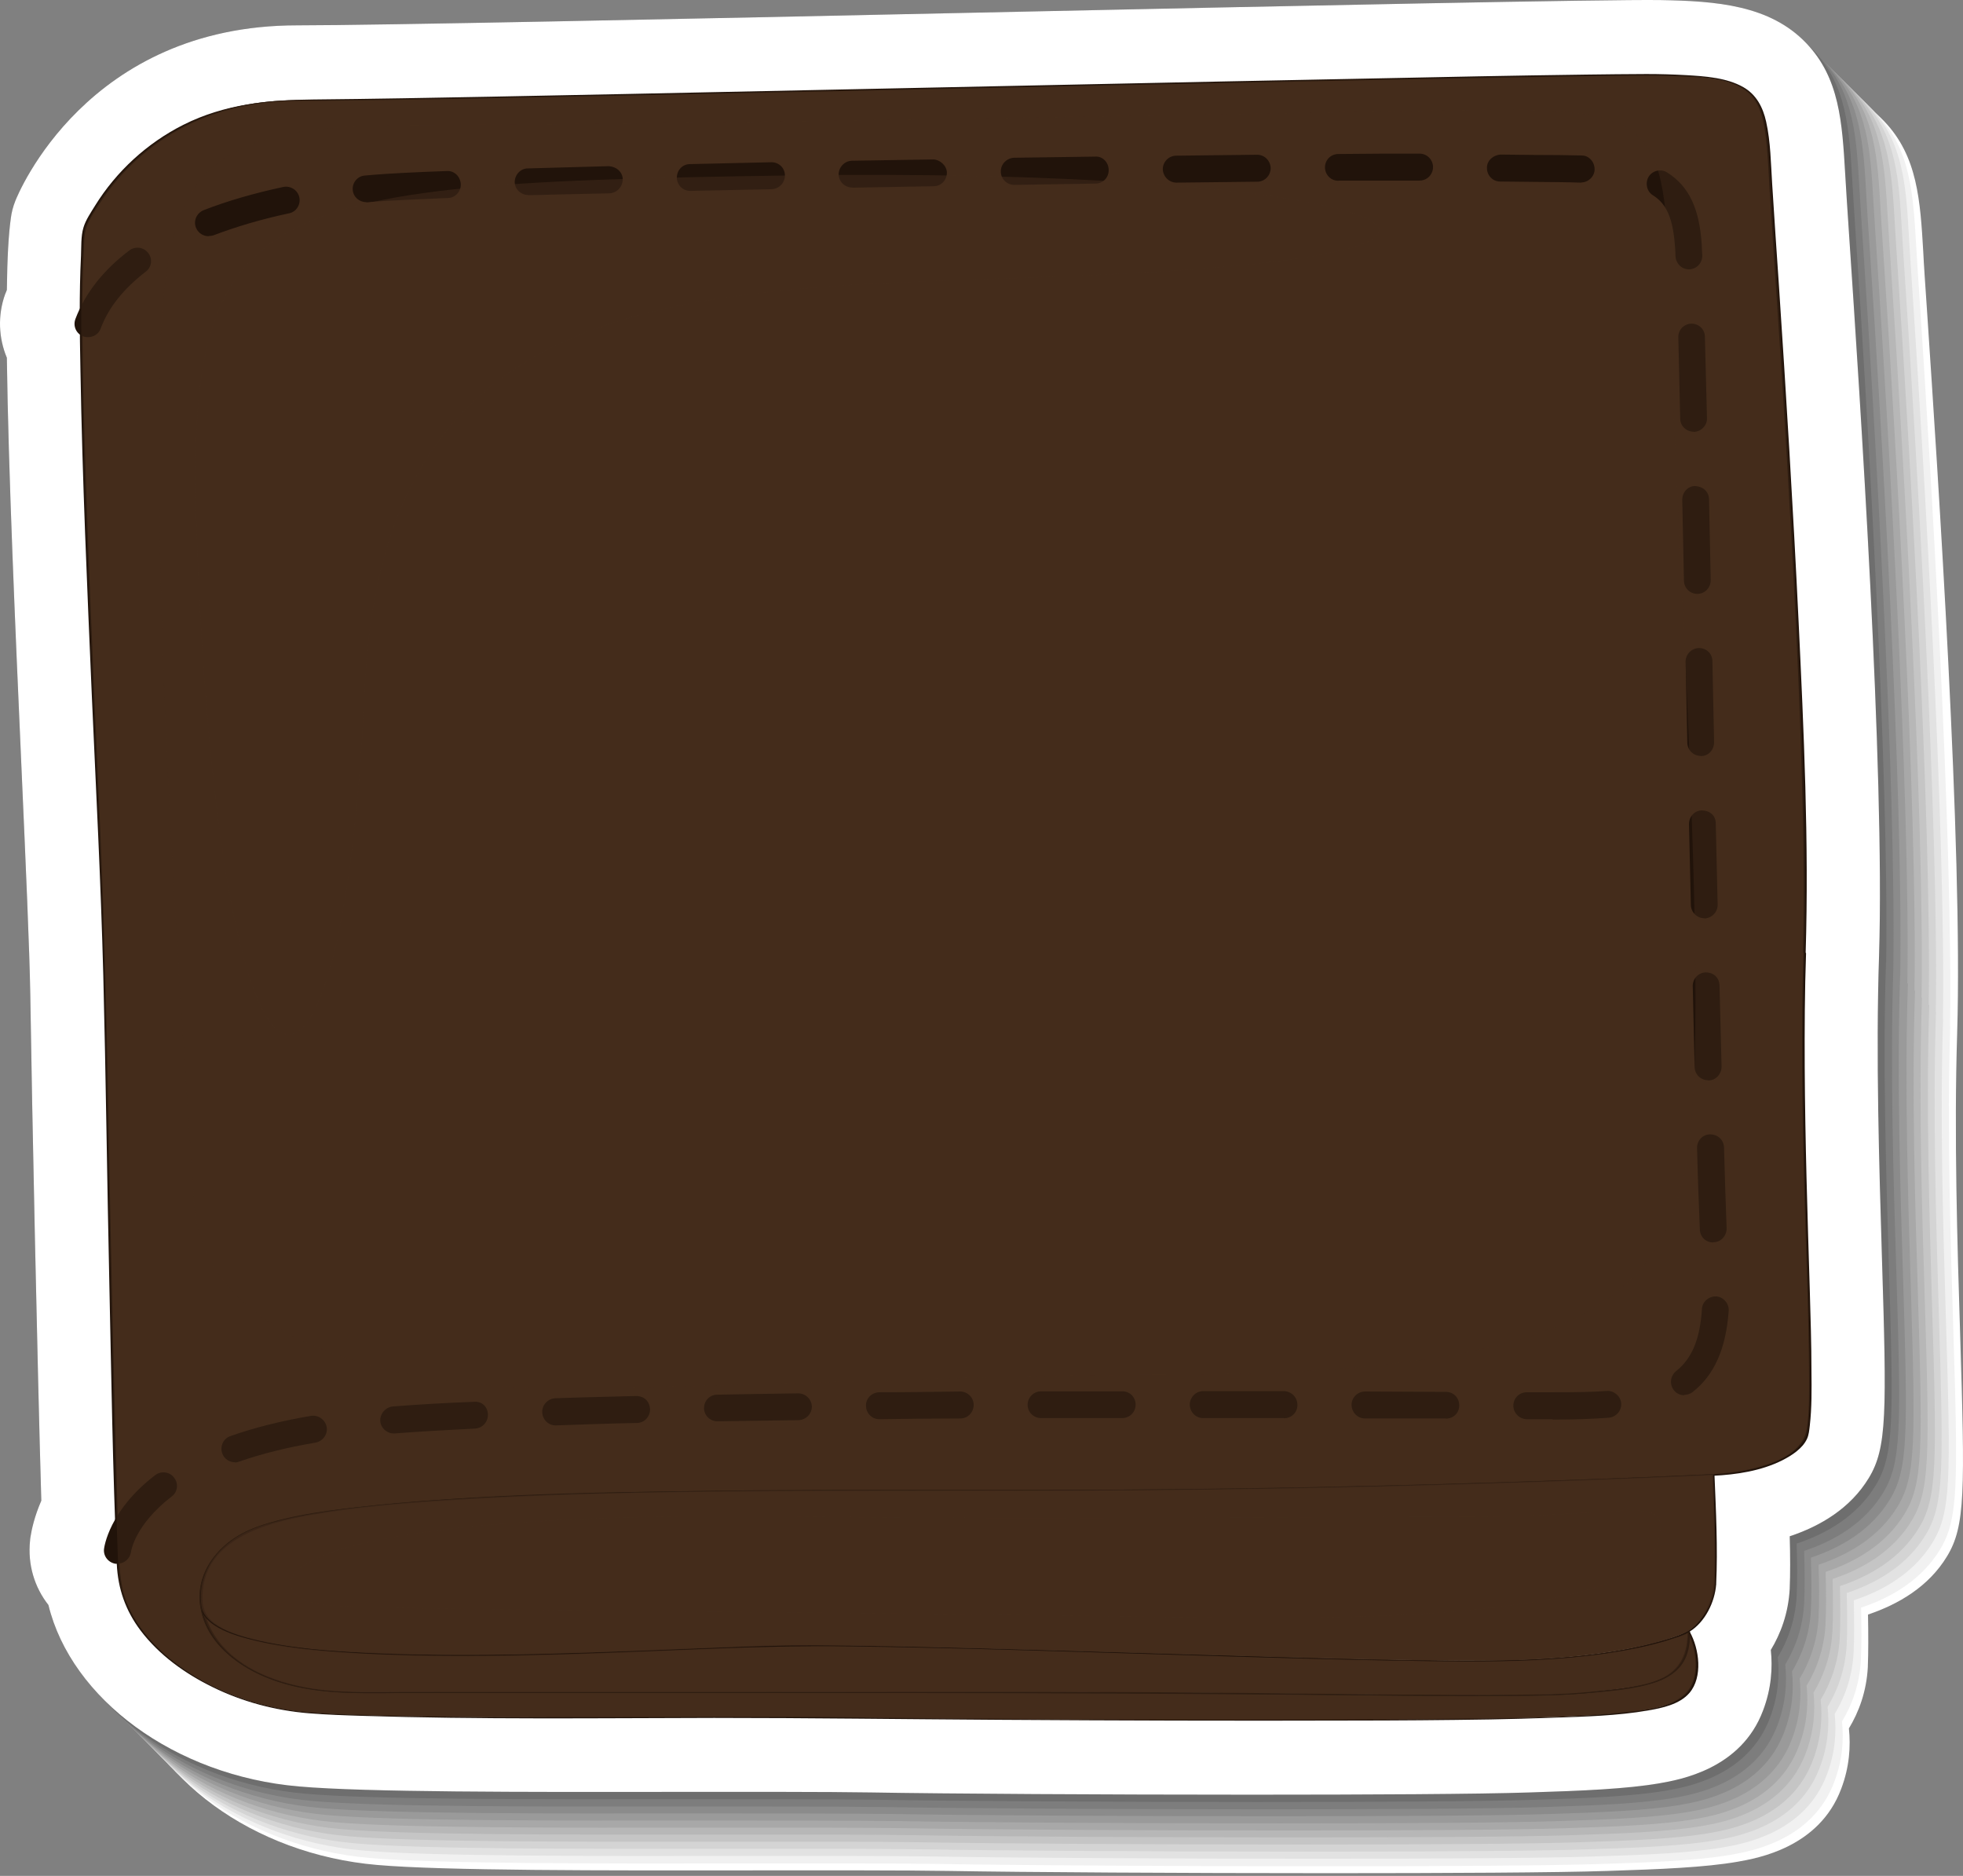 <svg width="90" height="86" viewBox="0 0 90 86" fill="none" xmlns="http://www.w3.org/2000/svg">
<rect x="0" y="0" width="90" height="86" fill="#808080" stroke="none"/>
<g style="mix-blend-mode:multiply">
<path d="M89.732 47.36C89.998 38.861 88.847 21.69 88.358 14.358C88.272 13.096 88.204 12.117 88.178 11.55C88.04 9.198 87.92 7.163 86.392 5.566C84.727 3.823 82.28 3.635 79.704 3.592C77.197 3.557 63.22 3.849 48.427 4.167C34.845 4.459 20.799 4.751 17.202 4.751C7.569 4.751 4.41 12.469 4.281 12.804C4.178 13.061 4.109 13.328 4.075 13.602C3.972 14.349 3.912 15.397 3.894 16.882C3.877 16.925 3.86 16.968 3.843 17.011C3.843 17.028 3.826 17.045 3.817 17.071C3.474 18.049 3.517 19.088 3.894 19.99C3.963 25.193 4.281 32.387 4.564 38.775C4.762 43.248 4.933 47.111 4.968 49.155C5.053 54.357 5.294 66.24 5.474 72.387C5.156 73.117 5.028 73.718 4.976 74.061C4.976 74.113 4.959 74.164 4.959 74.216C4.839 75.314 5.165 76.371 5.8 77.178C6.848 81.479 11.587 85.007 17.288 85.497C20.327 85.763 27.607 85.754 34.656 85.746C38.099 85.746 41.353 85.737 43.508 85.772C46.95 85.832 54.231 85.875 60.928 85.875C66.345 85.875 71.385 85.849 73.694 85.772C76.167 85.694 78.167 85.609 79.661 85.351C80.588 85.188 83.413 84.698 84.417 82.003C84.795 81.007 84.855 80.054 84.769 79.238C85.216 78.5 85.576 77.564 85.637 76.422C85.637 76.413 85.637 76.405 85.637 76.388C85.662 75.795 85.662 74.902 85.645 74.018C87.044 73.546 88.427 72.739 89.268 71.348C90.11 69.966 90.092 68.369 89.869 61.166C89.74 57.088 89.586 52.005 89.732 47.377V47.36Z" fill="white"/>
<path d="M89.406 47.034C89.543 38.526 88.521 21.363 88.032 14.04C87.946 12.778 87.886 11.799 87.852 11.233C87.714 8.88 87.594 6.845 86.066 5.249C84.4 3.506 81.953 3.317 79.378 3.274C76.871 3.24 62.894 3.531 48.101 3.849C34.519 4.141 20.473 4.433 16.876 4.433C7.243 4.433 4.083 12.151 3.955 12.486C3.851 12.744 3.783 13.01 3.748 13.284C3.645 14.031 3.585 15.079 3.568 16.564C3.551 16.607 3.534 16.65 3.517 16.693C3.517 16.71 3.499 16.727 3.499 16.753C3.147 17.723 3.199 18.771 3.577 19.672C3.645 24.875 3.963 32.069 4.246 38.457C4.444 42.93 4.616 46.794 4.65 48.837C4.727 54.04 4.976 65.922 5.156 72.069C4.839 72.799 4.71 73.4 4.659 73.743C4.659 73.795 4.641 73.846 4.641 73.898C4.513 74.997 4.847 76.053 5.483 76.86C6.53 81.161 11.269 84.69 16.97 85.179C20.009 85.445 27.29 85.437 34.339 85.428C37.781 85.428 41.035 85.419 43.19 85.454C46.633 85.514 53.913 85.557 60.61 85.557C66.027 85.557 71.067 85.531 73.376 85.454C75.849 85.377 77.85 85.291 79.343 85.033C80.271 84.87 83.095 84.381 84.1 81.685C84.478 80.689 84.538 79.736 84.452 78.92C84.898 78.182 85.259 77.246 85.319 76.096C85.319 76.096 85.319 76.079 85.319 76.07C85.353 75.478 85.345 74.585 85.328 73.7C86.727 73.237 88.109 72.421 88.951 71.03C89.792 69.648 89.775 68.051 89.552 60.848C89.423 56.77 89.268 51.687 89.414 47.06L89.406 47.034Z" fill="#F1F1F1"/>
<path d="M89.079 46.708C89.217 38.199 88.195 21.037 87.706 13.714C87.62 12.452 87.56 11.473 87.525 10.898C87.388 8.545 87.276 6.51 85.74 4.914C84.074 3.171 81.627 2.982 79.052 2.939C76.545 2.905 62.568 3.196 47.775 3.514C34.193 3.806 20.147 4.098 16.549 4.098C6.917 4.098 3.757 11.816 3.628 12.151C3.525 12.409 3.457 12.675 3.422 12.95C3.319 13.697 3.259 14.744 3.242 16.229C3.225 16.272 3.208 16.315 3.191 16.358C3.191 16.375 3.173 16.392 3.173 16.418C2.821 17.388 2.873 18.436 3.251 19.337C3.319 24.54 3.637 31.735 3.92 38.122C4.118 42.595 4.289 46.459 4.324 48.502C4.401 53.705 4.65 65.587 4.83 71.734C4.513 72.464 4.384 73.065 4.324 73.408C4.324 73.46 4.307 73.511 4.307 73.554C4.178 74.662 4.513 75.709 5.148 76.516C6.195 80.809 10.935 84.346 16.635 84.836C19.675 85.102 26.955 85.093 34.004 85.085C37.447 85.085 40.7 85.076 42.855 85.11C46.298 85.17 53.578 85.213 60.275 85.213C65.693 85.213 70.732 85.188 73.042 85.11C75.514 85.033 77.515 84.947 79.009 84.69C79.936 84.526 82.76 84.037 83.765 81.341C84.143 80.345 84.203 79.392 84.117 78.577C84.563 77.838 84.924 76.903 84.984 75.761C84.984 75.761 84.984 75.744 84.984 75.735C85.019 75.143 85.01 74.25 84.993 73.365C86.392 72.902 87.774 72.086 88.616 70.695C89.457 69.313 89.44 67.716 89.217 60.513C89.097 56.435 88.933 51.352 89.088 46.725L89.079 46.708Z" fill="#E2E2E2"/>
<path d="M88.753 46.381C88.891 37.873 87.869 20.711 87.38 13.387C87.294 12.126 87.234 11.147 87.199 10.572C87.062 8.219 86.95 6.184 85.413 4.587C83.748 2.845 81.301 2.656 78.725 2.613C76.219 2.578 62.241 2.87 47.449 3.188C33.866 3.471 19.821 3.772 16.223 3.772C6.59 3.772 3.431 11.49 3.302 11.825C3.199 12.082 3.13 12.349 3.096 12.623C2.993 13.37 2.933 14.418 2.916 15.903C2.899 15.946 2.881 15.989 2.864 16.032C2.864 16.049 2.847 16.066 2.847 16.083C2.495 17.062 2.547 18.101 2.924 19.011C2.993 24.214 3.311 31.408 3.594 37.796C3.792 42.269 3.963 46.133 3.998 48.176C4.083 53.379 4.324 65.261 4.504 71.408C4.186 72.138 4.058 72.739 3.998 73.082C3.998 73.134 3.98 73.185 3.98 73.228C3.852 74.336 4.186 75.383 4.822 76.19C5.869 80.483 10.608 84.02 16.309 84.51C19.348 84.776 26.629 84.767 33.678 84.758C37.12 84.758 40.374 84.75 42.529 84.784C45.972 84.844 53.252 84.887 59.949 84.887C65.366 84.887 70.406 84.862 72.716 84.784C75.188 84.707 77.189 84.621 78.683 84.364C79.61 84.2 82.434 83.711 83.439 81.015C83.817 80.019 83.877 79.066 83.791 78.251C84.237 77.512 84.598 76.576 84.667 75.426C84.667 75.417 84.667 75.409 84.667 75.4C84.701 74.808 84.692 73.915 84.667 73.031C86.066 72.567 87.448 71.751 88.29 70.361C89.131 68.978 89.114 67.382 88.891 60.178C88.77 56.1 88.607 51.018 88.762 46.39L88.753 46.381Z" fill="#D4D4D4"/>
<path d="M88.427 46.055C88.564 37.547 87.543 20.385 87.053 13.053C86.968 11.791 86.907 10.812 86.873 10.245C86.736 7.893 86.616 5.858 85.087 4.261C83.422 2.518 80.975 2.33 78.399 2.287C75.892 2.252 61.915 2.544 47.123 2.862C33.54 3.145 19.494 3.446 15.897 3.446C6.264 3.446 3.105 11.164 2.976 11.499C2.873 11.756 2.804 12.023 2.77 12.297C2.667 13.044 2.607 14.092 2.59 15.577C2.573 15.62 2.555 15.663 2.538 15.706C2.538 15.723 2.521 15.749 2.521 15.757C2.169 16.736 2.221 17.775 2.598 18.685C2.667 23.888 2.985 31.082 3.268 37.47C3.465 41.943 3.637 45.806 3.671 47.85C3.749 53.052 3.998 64.935 4.178 71.082C3.86 71.812 3.732 72.413 3.68 72.756C3.68 72.808 3.663 72.859 3.663 72.902C3.534 74.01 3.869 75.057 4.504 75.864C5.552 80.157 10.291 83.694 15.992 84.183C19.031 84.449 26.32 84.441 33.36 84.432C36.803 84.432 40.057 84.424 42.212 84.458C45.654 84.518 52.935 84.561 59.632 84.561C65.049 84.561 70.089 84.535 72.398 84.458C74.871 84.381 76.871 84.295 78.365 84.037C79.292 83.874 82.117 83.385 83.121 80.689C83.499 79.693 83.559 78.74 83.473 77.924C83.92 77.186 84.28 76.25 84.349 75.109C84.349 75.1 84.349 75.091 84.349 75.083C84.383 74.49 84.375 73.597 84.358 72.713C85.757 72.249 87.139 71.434 87.981 70.043C88.822 68.661 88.805 67.064 88.582 59.861C88.462 55.774 88.298 50.7 88.453 46.072L88.427 46.055Z" fill="#C5C5C5"/>
<path d="M88.1 45.729C88.238 37.221 87.216 20.058 86.727 12.726C86.641 11.464 86.581 10.485 86.546 9.919C86.409 7.566 86.289 5.532 84.761 3.935C83.095 2.192 80.648 2.003 78.073 1.96C75.566 1.926 61.589 2.218 46.796 2.535C33.214 2.819 19.168 3.119 15.571 3.119C5.938 3.119 2.778 10.837 2.649 11.172C2.546 11.43 2.478 11.696 2.443 11.971C2.34 12.718 2.289 13.765 2.263 15.25C2.246 15.293 2.229 15.336 2.212 15.379L2.194 15.431C1.842 16.409 1.894 17.448 2.272 18.358C2.34 23.561 2.658 30.756 2.941 37.143C3.139 41.616 3.311 45.48 3.345 47.523C3.431 52.726 3.671 64.608 3.851 70.755C3.534 71.485 3.405 72.086 3.353 72.43C3.353 72.481 3.336 72.532 3.336 72.576C3.208 73.674 3.542 74.73 4.178 75.537C5.225 79.83 9.964 83.367 15.665 83.857C18.704 84.123 25.993 84.114 33.033 84.106C36.476 84.106 39.73 84.097 41.885 84.132C45.328 84.192 52.608 84.234 59.305 84.234C64.722 84.234 69.762 84.209 72.071 84.132C74.544 84.054 76.544 83.968 78.038 83.711C78.966 83.548 81.79 83.058 82.795 80.362C83.172 79.367 83.233 78.414 83.147 77.598C83.593 76.86 83.954 75.924 84.014 74.782C84.014 74.773 84.014 74.765 84.014 74.756C84.048 74.164 84.04 73.271 84.022 72.387C85.422 71.923 86.804 71.107 87.645 69.716C88.487 68.334 88.47 66.737 88.246 59.534C88.118 55.447 87.963 50.373 88.118 45.746L88.1 45.729Z" fill="#B7B7B7"/>
<path d="M87.775 45.403C87.912 36.903 86.89 19.741 86.401 12.409C86.315 11.147 86.255 10.168 86.221 9.601C86.083 7.249 85.972 5.214 84.444 3.617C82.778 1.875 80.331 1.686 77.755 1.643C75.248 1.608 61.271 1.9 46.479 2.218C32.896 2.501 18.851 2.802 15.253 2.802C5.62 2.802 2.461 10.52 2.332 10.855C2.229 11.113 2.16 11.379 2.126 11.653C2.023 12.4 1.963 13.448 1.946 14.933C1.929 14.976 1.911 15.019 1.894 15.062C1.894 15.079 1.877 15.096 1.877 15.113C1.525 16.092 1.577 17.131 1.954 18.041C2.023 23.244 2.349 30.438 2.624 36.826C2.822 41.299 2.993 45.162 3.028 47.206C3.113 52.408 3.354 64.291 3.534 70.438C3.216 71.168 3.088 71.769 3.036 72.112C3.036 72.164 3.019 72.215 3.019 72.258C2.89 73.357 3.225 74.413 3.86 75.22C4.908 79.513 9.647 83.05 15.348 83.539C18.387 83.805 25.676 83.797 32.716 83.788C36.159 83.788 39.413 83.78 41.568 83.814C45.01 83.874 52.291 83.917 58.988 83.917C64.405 83.917 69.445 83.891 71.754 83.814C74.227 83.737 76.227 83.651 77.721 83.393C78.648 83.23 81.473 82.741 82.477 80.045C82.855 79.049 82.915 78.096 82.829 77.281C83.276 76.542 83.636 75.606 83.697 74.465C83.697 74.456 83.697 74.447 83.697 74.43C83.731 73.838 83.722 72.954 83.705 72.061C85.105 71.588 86.487 70.781 87.328 69.391C88.17 68.008 88.152 66.411 87.929 59.208C87.8 55.121 87.646 50.047 87.8 45.42L87.775 45.403Z" fill="#A8A8A8"/>
<path d="M87.448 45.076C87.586 36.577 86.564 19.414 86.075 12.082C85.989 10.82 85.929 9.841 85.894 9.275C85.757 6.922 85.645 4.888 84.117 3.291C82.451 1.548 80.005 1.359 77.429 1.316C74.922 1.282 60.945 1.574 46.152 1.891C32.57 2.175 18.524 2.475 14.927 2.475C5.294 2.475 2.135 10.194 2.006 10.528C1.903 10.786 1.834 11.052 1.8 11.318C1.697 12.065 1.645 13.121 1.628 14.598C1.611 14.641 1.594 14.684 1.577 14.727C1.577 14.744 1.559 14.761 1.559 14.778C1.207 15.757 1.259 16.796 1.637 17.706C1.705 22.909 2.032 30.103 2.306 36.491C2.504 40.964 2.675 44.827 2.71 46.871C2.796 52.073 3.036 63.956 3.216 70.103C2.899 70.833 2.77 71.434 2.718 71.777C2.718 71.829 2.701 71.88 2.701 71.931C2.572 73.031 2.907 74.087 3.543 74.894C4.59 79.186 9.329 82.723 15.03 83.213C18.069 83.479 25.35 83.47 32.398 83.462C35.841 83.462 39.095 83.462 41.25 83.488C44.693 83.548 51.973 83.591 58.67 83.591C64.087 83.591 69.127 83.565 71.436 83.488C73.909 83.41 75.909 83.324 77.403 83.067C78.331 82.904 81.155 82.414 82.16 79.719C82.537 78.723 82.597 77.77 82.512 76.954C82.958 76.216 83.319 75.28 83.379 74.129C83.379 74.129 83.379 74.112 83.379 74.104C83.413 73.511 83.404 72.627 83.379 71.734C84.778 71.262 86.16 70.455 87.002 69.064C87.843 67.682 87.826 66.085 87.603 58.882C87.474 54.795 87.32 49.721 87.474 45.093L87.448 45.076Z" fill="#9A9A9A"/>
<path d="M87.122 44.75C87.26 36.242 86.238 19.088 85.748 11.756C85.663 10.494 85.594 9.515 85.568 8.949C85.431 6.596 85.319 4.562 83.782 2.965C82.117 1.222 79.67 1.033 77.094 0.99C74.587 0.956 60.61 1.248 45.818 1.565C32.235 1.857 18.189 2.149 14.592 2.149C4.959 2.149 1.8 9.867 1.671 10.194C1.568 10.451 1.499 10.717 1.465 10.992C1.362 11.739 1.31 12.786 1.285 14.272C1.268 14.315 1.25 14.358 1.233 14.4C1.233 14.418 1.216 14.435 1.216 14.452C0.864 15.422 0.916 16.47 1.293 17.371C1.362 22.574 1.68 29.768 1.963 36.165C2.16 40.638 2.332 44.501 2.366 46.544C2.452 51.747 2.693 63.621 2.873 69.777C2.555 70.506 2.427 71.107 2.375 71.451C2.375 71.502 2.358 71.554 2.358 71.605C2.229 72.704 2.564 73.76 3.199 74.567C4.247 78.86 8.986 82.397 14.687 82.887C17.726 83.153 25.006 83.144 32.055 83.136C35.498 83.136 38.752 83.136 40.898 83.161C44.341 83.222 51.621 83.264 58.318 83.264C63.735 83.264 68.775 83.239 71.085 83.161C73.557 83.084 75.558 82.998 77.051 82.741C77.979 82.578 80.803 82.088 81.808 79.392C82.186 78.397 82.246 77.444 82.16 76.628C82.606 75.889 82.967 74.954 83.027 73.812C83.027 73.803 83.027 73.795 83.027 73.778C83.061 73.185 83.053 72.301 83.027 71.408C84.426 70.944 85.809 70.129 86.65 68.738C87.491 67.356 87.474 65.759 87.251 58.556C87.122 54.477 86.968 49.395 87.114 44.767L87.122 44.75Z" fill="#8B8B8B"/>
<path d="M86.804 44.424C86.942 35.916 85.92 18.753 85.431 11.43C85.345 10.168 85.285 9.189 85.25 8.623C85.113 6.27 85.001 4.235 83.465 2.639C81.799 0.896 79.352 0.707 76.776 0.664C74.269 0.63 60.292 0.921 45.5 1.239C31.918 1.531 17.872 1.823 14.274 1.823C4.641 1.823 1.482 9.541 1.353 9.876C1.25 10.134 1.182 10.4 1.147 10.675C1.044 11.421 0.993 12.469 0.967 13.954C0.95 13.997 0.933 14.04 0.915 14.083C0.915 14.1 0.898 14.117 0.898 14.134C0.546 15.105 0.598 16.152 0.975 17.053C1.044 22.256 1.362 29.451 1.645 35.847C1.843 40.32 2.014 44.184 2.049 46.227C2.135 51.43 2.375 63.312 2.555 69.459C2.238 70.189 2.109 70.79 2.057 71.133C2.057 71.185 2.04 71.236 2.04 71.288C1.911 72.387 2.246 73.443 2.881 74.25C3.929 78.543 8.668 82.08 14.369 82.569C17.408 82.835 24.689 82.827 31.737 82.818C35.18 82.818 38.434 82.818 40.589 82.844C44.032 82.904 51.312 82.947 58.009 82.947C63.426 82.947 68.466 82.921 70.775 82.844C73.248 82.767 75.248 82.681 76.742 82.423C77.669 82.26 80.494 81.771 81.499 79.075C81.876 78.079 81.936 77.126 81.85 76.31C82.297 75.572 82.657 74.636 82.718 73.494C82.718 73.486 82.718 73.477 82.718 73.469C82.752 72.876 82.743 71.992 82.718 71.099C84.117 70.635 85.499 69.82 86.341 68.429C87.182 67.047 87.165 65.45 86.942 58.246C86.813 54.168 86.658 49.086 86.804 44.458V44.424Z" fill="#7D7D7D"/>
<path d="M86.478 44.098C86.615 35.589 85.594 18.427 85.104 11.104C85.019 9.842 84.958 8.863 84.924 8.288C84.787 5.935 84.675 3.9 83.138 2.304C81.473 0.561 79.026 0.372 76.45 0.329C73.943 0.295 59.966 0.586 45.173 0.904C31.591 1.196 17.545 1.488 13.948 1.488C4.315 1.488 1.156 9.206 1.027 9.541C0.924 9.799 0.855 10.065 0.821 10.339C0.718 11.086 0.658 12.134 0.641 13.619C0.623 13.662 0.606 13.705 0.589 13.748C0.589 13.765 0.572 13.782 0.563 13.808C0.211 14.778 0.263 15.826 0.641 16.727C0.709 21.93 1.027 29.125 1.31 35.512C1.508 39.985 1.679 43.849 1.714 45.892C1.8 51.095 2.04 62.977 2.22 69.124C1.903 69.854 1.774 70.455 1.714 70.798C1.714 70.85 1.697 70.901 1.697 70.953C1.568 72.052 1.903 73.108 2.538 73.915C3.585 78.216 8.325 81.745 14.025 82.234C17.065 82.5 24.354 82.492 31.394 82.483C34.837 82.483 38.09 82.483 40.245 82.509C43.688 82.569 50.968 82.612 57.665 82.612C63.083 82.612 68.122 82.586 70.432 82.509C72.904 82.432 74.905 82.346 76.399 82.088C77.326 81.925 80.15 81.436 81.155 78.74C81.533 77.744 81.593 76.791 81.507 75.975C81.954 75.237 82.314 74.301 82.374 73.159C82.374 73.151 82.374 73.142 82.374 73.134C82.409 72.541 82.4 71.648 82.374 70.764C83.774 70.3 85.156 69.485 85.997 68.094C86.839 66.712 86.821 65.115 86.598 57.912C86.478 53.825 86.315 48.751 86.469 44.123L86.478 44.098Z" fill="#6E6E6E"/>
<path d="M86.152 43.771C86.418 35.272 85.267 18.101 84.778 10.777C84.692 9.515 84.632 8.537 84.598 7.961C84.46 5.609 84.34 3.574 82.812 1.977C81.147 0.235 78.7 0.046 76.124 0.003C73.617 -0.032 59.64 0.26 44.847 0.578C31.265 0.87 17.219 1.162 13.622 1.162C3.989 1.162 0.83 8.88 0.701 9.215C0.598 9.473 0.529 9.739 0.495 10.013C0.392 10.76 0.332 11.808 0.314 13.293C0.297 13.336 0.28 13.379 0.263 13.422C0.263 13.439 0.246 13.456 0.237 13.482C-0.115 14.461 -0.063 15.499 0.314 16.401C0.383 21.604 0.701 28.798 0.984 35.186C1.182 39.659 1.353 43.522 1.388 45.566C1.465 50.769 1.714 62.651 1.894 68.798C1.576 69.528 1.448 70.129 1.396 70.472C1.388 70.524 1.379 70.575 1.379 70.618C1.259 71.726 1.585 72.773 2.22 73.58C3.268 77.881 8.007 81.41 13.708 81.899C16.747 82.166 24.027 82.157 31.076 82.148C34.519 82.148 37.773 82.14 39.928 82.174C43.37 82.234 50.651 82.277 57.348 82.277C62.765 82.277 67.805 82.251 70.114 82.174C72.587 82.097 74.587 82.011 76.081 81.754C77.008 81.59 79.833 81.11 80.837 78.405C81.215 77.409 81.275 76.456 81.189 75.641C81.636 74.902 81.996 73.966 82.056 72.825C82.056 72.816 82.056 72.807 82.056 72.799C82.082 72.207 82.082 71.314 82.056 70.429C83.456 69.966 84.838 69.15 85.68 67.759C86.521 66.377 86.504 64.78 86.281 57.577C86.16 53.499 85.997 48.416 86.152 43.789V43.771Z" fill="#606060"/>
</g>
<path d="M86.152 43.771C86.418 35.272 85.267 18.101 84.778 10.777C84.692 9.515 84.632 8.537 84.598 7.961C84.46 5.609 84.34 3.574 82.812 1.977C81.147 0.235 78.7 0.046 76.124 0.003C73.617 -0.032 59.64 0.26 44.847 0.578C31.265 0.87 17.219 1.162 13.622 1.162C3.989 1.162 0.83 8.88 0.701 9.215C0.598 9.473 0.529 9.739 0.495 10.013C0.392 10.76 0.332 11.808 0.314 13.293C0.297 13.336 0.28 13.379 0.263 13.422C0.263 13.439 0.246 13.456 0.237 13.482C-0.115 14.461 -0.063 15.499 0.314 16.401C0.383 21.604 0.701 28.798 0.984 35.186C1.182 39.659 1.353 43.522 1.388 45.566C1.465 50.769 1.714 62.651 1.894 68.798C1.576 69.528 1.448 70.129 1.396 70.472C1.388 70.524 1.379 70.575 1.379 70.618C1.259 71.726 1.585 72.773 2.22 73.58C3.268 77.881 8.007 81.41 13.708 81.899C16.747 82.166 24.027 82.157 31.076 82.148C34.519 82.148 37.773 82.14 39.928 82.174C43.37 82.234 50.651 82.277 57.348 82.277C62.765 82.277 67.805 82.251 70.114 82.174C72.587 82.097 74.587 82.011 76.081 81.754C77.008 81.59 79.833 81.11 80.837 78.405C81.215 77.409 81.275 76.456 81.189 75.641C81.636 74.902 81.996 73.966 82.056 72.825C82.056 72.816 82.056 72.807 82.056 72.799C82.082 72.207 82.082 71.314 82.056 70.429C83.456 69.966 84.838 69.15 85.68 67.759C86.521 66.377 86.504 64.78 86.281 57.577C86.16 53.499 85.997 48.416 86.152 43.789V43.771Z" fill="white"/>
<path d="M82.726 43.668C83.035 33.881 81.404 12.1 81.172 8.167C80.941 4.218 80.863 3.523 76.073 3.437C71.282 3.368 21.04 4.596 13.613 4.596C6.187 4.596 3.878 10.477 3.878 10.477C3.259 15.001 4.71 39.023 4.813 45.514C4.916 52.013 5.268 68.763 5.431 72C5.586 75.246 9.604 78.113 14.008 78.499C18.413 78.886 33.652 78.654 39.979 78.757C46.315 78.86 65.049 78.912 69.994 78.757C74.931 78.594 77.154 78.448 77.618 77.203C78.082 75.975 77.403 74.79 77.403 74.79C77.472 77.203 75.523 77.272 72.896 77.572C70.26 77.898 60.147 77.572 47.243 77.572C34.339 77.572 24.07 77.589 16.241 77.572C8.402 77.546 7.277 71.494 12.017 69.948C16.756 68.412 30.304 68.3 46.547 68.334C62.774 68.369 78.545 67.605 78.545 67.605C80.159 67.519 82.091 67.072 82.752 65.973C83.422 64.9 82.409 53.456 82.726 43.668Z" fill="#442C1B"/>
<path d="M82.786 43.685C82.941 38.611 82.701 33.512 82.46 28.446C82.211 23.269 81.894 18.101 81.55 12.932C81.447 11.43 81.344 9.927 81.25 8.425C81.189 7.481 81.181 6.51 80.975 5.583C80.829 4.922 80.528 4.338 79.927 3.995C79.155 3.557 78.176 3.497 77.309 3.445C76.699 3.411 76.098 3.394 75.489 3.394C74.561 3.394 73.634 3.411 72.707 3.42C69.41 3.463 66.122 3.531 62.825 3.6C58.352 3.686 53.879 3.78 49.398 3.875C44.641 3.978 39.876 4.072 35.12 4.175C30.913 4.261 26.715 4.355 22.508 4.433C19.795 4.484 17.073 4.536 14.36 4.561C12.291 4.579 10.291 4.776 8.411 5.72C6.754 6.553 5.337 7.85 4.358 9.429C4.169 9.738 3.929 10.082 3.826 10.434C3.706 10.829 3.731 11.327 3.714 11.73C3.628 13.473 3.654 15.225 3.689 16.976C3.774 21.964 3.998 26.952 4.212 31.932C4.401 36.19 4.624 40.449 4.736 44.716C4.856 49.395 4.908 54.065 5.011 58.744C5.105 63.063 5.165 67.381 5.354 71.691C5.406 72.833 5.758 73.838 6.444 74.748C7.294 75.872 8.479 76.722 9.741 77.34C11.115 78.019 12.617 78.414 14.137 78.542C14.97 78.611 15.803 78.637 16.627 78.662C21.993 78.834 27.367 78.766 32.742 78.757C37.103 78.757 41.465 78.817 45.826 78.843C51.192 78.877 56.558 78.894 61.924 78.877C64.061 78.877 66.191 78.86 68.329 78.826C69.29 78.808 70.243 78.783 71.205 78.748C72.656 78.697 74.132 78.662 75.566 78.414C76.21 78.302 77 78.139 77.455 77.615C78.082 76.885 77.91 75.589 77.472 74.808C77.463 74.79 77.352 74.739 77.352 74.782C77.36 75.357 77.275 75.967 76.88 76.413C76.528 76.817 76.004 77.031 75.497 77.16C74.484 77.426 73.394 77.521 72.347 77.598C70.518 77.727 68.672 77.701 66.843 77.692C59.992 77.667 53.132 77.546 46.281 77.555C39.147 77.555 32.003 77.555 24.869 77.555C22.079 77.555 19.297 77.555 16.507 77.555C14.163 77.555 11.201 77.143 9.801 74.988C8.883 73.571 9.218 71.829 10.531 70.79C11.87 69.725 13.837 69.51 15.476 69.287C17.889 68.952 20.327 68.806 22.765 68.686C25.985 68.532 29.205 68.463 32.433 68.429C40.323 68.326 48.213 68.429 56.103 68.326C62.396 68.231 68.698 68.059 74.991 67.811C76.176 67.768 77.352 67.716 78.537 67.656C79.61 67.605 80.752 67.433 81.722 66.943C82.142 66.729 82.64 66.411 82.847 65.965C82.932 65.784 82.95 65.57 82.975 65.364C83.07 64.54 83.061 63.698 83.052 62.874C83.052 61.629 83.01 60.376 82.975 59.131C82.872 55.739 82.761 52.348 82.743 48.948C82.735 47.197 82.743 45.445 82.804 43.703C82.804 43.66 82.683 43.634 82.683 43.668C82.572 47.248 82.623 50.828 82.718 54.409C82.795 57.319 82.932 60.238 82.941 63.157C82.941 63.93 82.958 64.728 82.838 65.501C82.683 66.505 81.584 66.986 80.7 67.235C79.412 67.605 78.064 67.605 76.742 67.665C71.067 67.905 65.392 68.077 59.709 68.197C51.63 68.36 43.551 68.274 35.472 68.334C29.333 68.377 23.152 68.394 17.039 69.03C15.305 69.21 13.485 69.399 11.836 69.983C10.334 70.515 9.003 71.803 9.166 73.511C9.346 75.34 11.055 76.533 12.66 77.074C13.948 77.512 15.305 77.615 16.661 77.615C18.009 77.615 19.366 77.615 20.713 77.615C27.445 77.615 34.167 77.615 40.898 77.615C48.436 77.615 55.983 77.658 63.521 77.727C65.873 77.752 68.234 77.778 70.587 77.727C71.282 77.71 71.977 77.692 72.664 77.632C73.763 77.529 74.956 77.469 75.995 77.091C77.034 76.714 77.489 75.907 77.472 74.816C77.429 74.808 77.395 74.799 77.352 74.782C77.807 75.606 77.987 77.014 77.206 77.701C76.553 78.285 75.489 78.379 74.665 78.474C72.372 78.731 70.046 78.748 67.745 78.783C62.817 78.851 57.897 78.843 52.969 78.834C48.47 78.826 43.971 78.791 39.481 78.731C34.261 78.662 29.041 78.731 23.822 78.714C21.357 78.714 18.902 78.697 16.447 78.611C15.639 78.585 14.832 78.551 14.025 78.482C12.274 78.328 10.54 77.804 9.02 76.894C7.715 76.113 6.496 75.022 5.878 73.614C5.517 72.807 5.483 71.975 5.449 71.116C5.38 69.227 5.337 67.347 5.285 65.458C5.148 60.178 5.036 54.889 4.942 49.609C4.873 45.961 4.779 42.32 4.624 38.672C4.41 33.666 4.169 28.661 3.998 23.647C3.912 21.286 3.835 18.916 3.8 16.547C3.774 14.898 3.749 13.233 3.843 11.584C3.86 11.215 3.843 10.777 3.963 10.425C4.101 10.03 4.358 9.653 4.581 9.309C5.637 7.687 7.157 6.373 8.926 5.583C10.239 4.991 11.665 4.699 13.098 4.639C13.622 4.613 14.137 4.622 14.661 4.622C15.803 4.613 16.945 4.596 18.078 4.579C21.632 4.527 25.178 4.45 28.732 4.381C33.266 4.287 37.79 4.192 42.323 4.098C46.985 3.995 51.647 3.9 56.317 3.806C60.275 3.72 64.225 3.643 68.183 3.574C70.586 3.531 72.99 3.48 75.394 3.471C75.875 3.471 76.347 3.471 76.828 3.497C77.841 3.54 79.129 3.523 80.005 4.132C80.64 4.579 80.829 5.36 80.932 6.081C81.052 6.931 81.078 7.798 81.129 8.657C81.378 12.597 81.662 16.538 81.894 20.479C82.22 26.008 82.52 31.546 82.649 37.083C82.701 39.273 82.726 41.462 82.658 43.66C82.658 43.703 82.778 43.72 82.778 43.694L82.786 43.685Z" fill="#21130A"/>
<path d="M35.953 75.443C29.334 75.563 9.587 77.074 9.235 73.597C9.493 75.58 11.768 77.555 16.241 77.572C24.071 77.589 34.33 77.572 47.243 77.572C60.155 77.572 70.269 77.898 72.896 77.572C75.523 77.272 77.472 77.203 77.404 74.79C77.404 74.79 75.446 75.872 69.848 76.104C64.242 76.336 42.598 75.34 35.953 75.451V75.443Z" fill="#442C1B"/>
<path d="M35.953 75.417C32.081 75.486 28.217 75.726 24.345 75.812C22.113 75.855 19.872 75.872 17.64 75.786C15.794 75.718 13.922 75.615 12.111 75.245C11.433 75.1 10.72 74.928 10.111 74.584C9.733 74.37 9.355 74.052 9.304 73.597C9.261 73.597 9.218 73.597 9.183 73.597C9.424 75.305 10.935 76.439 12.463 76.997C14.652 77.795 17.048 77.606 19.34 77.606C24.474 77.606 29.617 77.606 34.751 77.606C41.147 77.606 47.552 77.581 53.948 77.632C58.893 77.666 63.838 77.769 68.784 77.744C70.063 77.744 71.359 77.744 72.638 77.632C73.54 77.546 74.459 77.46 75.343 77.272C76.081 77.109 76.871 76.808 77.24 76.095C77.446 75.7 77.489 75.245 77.481 74.799C77.481 74.756 77.386 74.773 77.369 74.782C76.905 75.031 76.356 75.177 75.849 75.305C74.15 75.752 72.381 75.941 70.621 76.044C68.303 76.181 65.976 76.112 63.667 76.07C60.49 76.01 57.313 75.915 54.137 75.821C50.84 75.726 47.535 75.623 44.238 75.537C41.697 75.469 39.155 75.4 36.614 75.417C36.399 75.417 36.185 75.417 35.97 75.417C35.901 75.417 35.893 75.469 35.97 75.469C38.391 75.426 40.812 75.494 43.225 75.555C46.539 75.632 49.861 75.735 53.175 75.838C56.438 75.932 59.709 76.035 62.971 76.104C65.221 76.147 67.487 76.216 69.737 76.138C71.574 76.07 73.42 75.906 75.223 75.52C75.721 75.409 76.219 75.288 76.699 75.125C76.914 75.056 77.197 74.988 77.395 74.859C77.421 74.842 77.455 74.833 77.481 74.816C77.446 74.816 77.403 74.808 77.369 74.799C77.386 75.752 77.051 76.559 76.141 76.963C75.18 77.392 74.038 77.426 73.008 77.546C71.857 77.675 70.698 77.684 69.539 77.692C64.972 77.735 60.413 77.632 55.845 77.598C49.647 77.546 43.456 77.555 37.258 77.564C32.046 77.564 26.844 77.564 21.632 77.564C20.55 77.564 19.469 77.564 18.387 77.564C17.202 77.564 16 77.606 14.824 77.478C12.884 77.263 10.6 76.507 9.647 74.636C9.484 74.31 9.372 73.966 9.321 73.606C9.321 73.571 9.192 73.571 9.201 73.606C9.304 74.533 10.566 74.911 11.313 75.117C12.944 75.572 14.669 75.7 16.361 75.795C20.885 76.052 25.427 75.881 29.943 75.7C31.961 75.623 33.97 75.52 35.987 75.486C36.056 75.486 36.064 75.434 35.987 75.434L35.953 75.417Z" fill="#21130A"/>
<g style="mix-blend-mode:multiply" opacity="0.6">
<path d="M35.953 75.443C29.334 75.563 9.587 77.074 9.235 73.597C9.492 75.58 11.768 77.555 16.241 77.572C24.071 77.589 34.33 77.572 47.243 77.572C60.155 77.572 70.269 77.898 72.896 77.572C75.523 77.272 77.472 77.203 77.403 74.79C77.403 74.79 75.446 75.872 69.848 76.104C64.242 76.336 42.598 75.34 35.953 75.451V75.443Z" fill="#442C1B"/>
</g>
<path d="M78.622 72.626C78.691 71.236 78.545 67.604 78.545 67.604C78.545 67.604 62.773 68.368 46.547 68.334C30.303 68.291 16.755 68.402 12.016 69.948C9.982 70.609 9.037 72.111 9.235 73.597C9.587 77.074 29.333 75.563 35.953 75.442C42.606 75.331 64.242 76.327 69.848 76.095C75.446 75.863 77.403 74.781 77.403 74.781C77.403 74.781 78.545 74.017 78.622 72.618V72.626Z" fill="#442C1B"/>
<path d="M78.683 72.627C78.76 70.953 78.674 69.27 78.605 67.604C78.605 67.578 78.545 67.578 78.528 67.578C75.085 67.75 71.642 67.862 68.2 67.973C60.61 68.205 53.021 68.325 45.431 68.308C38.219 68.291 30.999 68.274 23.796 68.566C21.263 68.669 18.73 68.815 16.206 69.115C15.279 69.227 14.343 69.364 13.433 69.553C12.523 69.742 11.579 69.974 10.789 70.48C9.741 71.15 8.986 72.318 9.175 73.597C9.235 74 9.501 74.284 9.827 74.498C10.308 74.816 10.892 75.005 11.441 75.142C12.24 75.348 13.055 75.468 13.88 75.572C16.043 75.82 18.224 75.88 20.404 75.898C22.834 75.915 25.255 75.855 27.676 75.769C31.402 75.64 35.129 75.425 38.855 75.477C43.662 75.537 48.479 75.7 53.287 75.846C57.94 75.984 62.602 76.147 67.264 76.164C69.385 76.164 71.505 76.104 73.609 75.803C74.587 75.657 75.566 75.477 76.51 75.177C76.82 75.073 77.171 74.979 77.455 74.807C78.176 74.37 78.622 73.442 78.683 72.635C78.683 72.601 78.562 72.592 78.562 72.635C78.502 73.434 78.056 74.378 77.335 74.799C76.983 75.005 76.545 75.116 76.158 75.228C73.875 75.889 71.436 76.069 69.075 76.112C64.937 76.198 60.782 76.026 56.644 75.906C51.647 75.76 46.65 75.589 41.662 75.486C39.885 75.451 38.116 75.408 36.339 75.425C34.605 75.443 32.879 75.528 31.145 75.597C26.483 75.786 21.804 75.984 17.142 75.778C15.27 75.7 13.356 75.589 11.536 75.116C10.96 74.971 10.351 74.782 9.861 74.43C9.398 74.095 9.261 73.683 9.286 73.116C9.381 70.583 12.128 69.836 14.171 69.467C16.335 69.081 18.541 68.909 20.739 68.772C27.359 68.36 34.012 68.36 40.64 68.351C48.393 68.351 56.137 68.334 63.89 68.136C68.56 68.016 73.231 67.862 77.893 67.656C78.116 67.647 78.348 67.63 78.571 67.621C78.545 67.613 78.519 67.604 78.494 67.596C78.562 69.27 78.648 70.953 78.571 72.618C78.571 72.652 78.691 72.661 78.691 72.618L78.683 72.627Z" fill="#21130A"/>
<g style="mix-blend-mode:multiply" opacity="0.5">
<path d="M78.623 72.627C78.691 71.236 78.545 67.604 78.545 67.604C78.545 67.604 62.774 68.368 46.547 68.334C30.304 68.291 16.756 68.403 12.017 69.948C9.982 70.609 9.038 72.112 9.235 73.597C9.587 77.074 29.334 75.563 35.953 75.443C42.607 75.331 64.242 76.327 69.848 76.095C75.446 75.864 77.403 74.782 77.403 74.782C77.403 74.782 78.545 74.018 78.623 72.618V72.627Z" fill="#442C1B"/>
</g>
<path d="M5.388 71.691H5.302C4.968 71.64 4.727 71.339 4.77 71.004C4.779 70.936 4.993 69.244 7.123 67.622C7.38 67.424 7.784 67.467 7.981 67.742C8.196 68.008 8.144 68.403 7.878 68.6C6.195 69.897 6.015 71.09 6.006 71.142C5.964 71.459 5.697 71.683 5.397 71.683L5.388 71.691ZM10.771 67.038C10.514 67.038 10.273 66.875 10.188 66.626C10.076 66.299 10.239 65.948 10.565 65.836C11.656 65.45 12.901 65.14 14.257 64.909C14.601 64.857 14.91 65.089 14.978 65.415C15.038 65.75 14.806 66.068 14.472 66.136C13.184 66.351 12.008 66.643 10.977 67.004C10.909 67.029 10.84 67.046 10.771 67.046V67.038ZM18.052 65.716C17.734 65.716 17.459 65.467 17.434 65.149C17.416 64.814 17.674 64.514 18 64.479C19.099 64.394 20.361 64.316 21.726 64.265C22.096 64.23 22.362 64.496 22.37 64.849C22.379 65.183 22.121 65.475 21.778 65.492C20.421 65.561 19.177 65.63 18.086 65.716H18.043H18.052ZM25.47 65.347C25.143 65.347 24.869 65.08 24.86 64.737C24.852 64.402 25.118 64.119 25.461 64.102C26.646 64.059 27.891 64.033 29.17 63.999C29.565 64.007 29.788 64.265 29.805 64.617C29.805 64.943 29.539 65.235 29.204 65.235C27.916 65.261 26.68 65.304 25.495 65.347H25.47ZM32.888 65.158C32.561 65.158 32.278 64.891 32.278 64.557C32.278 64.213 32.544 63.938 32.879 63.938C34.098 63.913 35.343 63.896 36.596 63.878C36.94 63.878 37.206 64.144 37.223 64.479C37.223 64.823 36.948 65.097 36.605 65.106C35.352 65.123 34.115 65.14 32.905 65.158H32.888ZM40.314 65.063C39.979 65.063 39.704 64.788 39.704 64.445C39.696 64.102 39.971 63.836 40.314 63.827C41.55 63.827 42.795 63.81 44.023 63.792C44.366 63.792 44.641 64.076 44.641 64.402C44.641 64.763 44.358 65.029 44.031 65.029C42.795 65.029 41.559 65.046 40.322 65.063H40.314ZM71.187 65.063H69.994C69.659 65.055 69.384 64.771 69.384 64.445C69.384 64.093 69.659 63.827 70.002 63.827H71.187C72.269 63.827 73.025 63.818 73.668 63.767C73.986 63.741 74.304 63.999 74.329 64.333C74.355 64.677 74.089 64.969 73.754 64.995C73.067 65.046 72.312 65.08 71.179 65.08L71.187 65.063ZM66.285 65.029H62.585C62.233 65.029 61.967 64.737 61.967 64.402C61.967 64.067 62.25 63.792 62.585 63.792L66.293 63.81C66.637 63.81 66.903 64.076 66.903 64.428C66.903 64.78 66.637 65.037 66.285 65.037V65.029ZM47.732 65.012C47.388 65.012 47.114 64.737 47.114 64.402C47.114 64.067 47.388 63.784 47.732 63.784H51.449C51.793 63.775 52.067 64.05 52.067 64.394C52.067 64.737 51.793 65.012 51.449 65.012H47.732ZM58.867 65.012H55.158C54.815 65.012 54.549 64.72 54.549 64.394C54.549 64.067 54.823 63.775 55.158 63.775H58.867C59.211 63.784 59.485 64.059 59.485 64.411C59.485 64.763 59.202 65.02 58.867 65.02V65.012ZM77.223 63.964C77.043 63.964 76.862 63.887 76.742 63.732C76.527 63.449 76.588 63.071 76.845 62.857C77.566 62.29 77.944 61.397 78.03 60.015C78.047 59.672 78.339 59.431 78.682 59.431C79.017 59.457 79.275 59.757 79.258 60.084C79.137 61.827 78.597 63.046 77.592 63.827C77.48 63.913 77.334 63.947 77.206 63.947L77.223 63.964ZM78.545 56.959C78.21 56.959 77.944 56.709 77.935 56.358C77.892 55.336 77.841 54.065 77.807 52.64C77.798 52.297 78.056 52.005 78.408 52.005C78.76 52.005 79.026 52.254 79.043 52.597C79.086 54.031 79.12 55.284 79.163 56.315C79.163 56.658 78.906 56.941 78.571 56.95H78.545V56.959ZM78.313 49.523C77.978 49.523 77.704 49.257 77.695 48.922L77.609 45.214C77.601 44.87 77.867 44.587 78.21 44.578C78.597 44.587 78.828 44.844 78.837 45.179L78.931 48.897C78.931 49.24 78.665 49.532 78.33 49.532H78.313V49.523ZM78.141 42.097C77.807 42.097 77.532 41.822 77.523 41.496L77.437 37.779C77.437 37.427 77.704 37.152 78.038 37.152C78.416 37.169 78.665 37.401 78.665 37.753L78.751 41.47C78.76 41.805 78.493 42.089 78.15 42.106L78.141 42.097ZM77.978 34.654C77.635 34.654 77.369 34.387 77.36 34.053L77.283 30.335C77.274 30.009 77.54 29.725 77.884 29.708C78.245 29.708 78.511 29.974 78.511 30.309L78.588 34.027C78.588 34.379 78.33 34.662 77.987 34.662H77.978V34.654ZM77.824 27.227C77.48 27.227 77.214 26.961 77.206 26.626L77.128 22.909C77.128 22.574 77.377 22.282 77.721 22.282C78.099 22.308 78.347 22.548 78.356 22.883L78.433 26.6C78.433 26.944 78.167 27.218 77.832 27.227H77.824ZM77.652 19.792C77.317 19.792 77.034 19.526 77.034 19.191L76.948 15.474C76.931 15.13 77.206 14.847 77.54 14.838H77.558C77.892 14.838 78.167 15.104 78.167 15.439L78.262 19.165C78.279 19.5 77.996 19.784 77.669 19.801H77.652V19.792ZM4.04 15.456C3.972 15.456 3.903 15.456 3.817 15.422C3.499 15.302 3.336 14.958 3.457 14.624C3.903 13.447 4.727 12.391 5.929 11.481C6.204 11.275 6.59 11.327 6.796 11.601C7.011 11.868 6.951 12.263 6.676 12.46C5.663 13.241 4.968 14.108 4.616 15.062C4.53 15.31 4.289 15.456 4.04 15.456ZM77.429 12.348C77.103 12.348 76.837 12.082 76.819 11.748C76.819 11.567 76.802 11.421 76.793 11.284C76.691 9.73 76.236 9.241 75.789 8.957C75.497 8.777 75.42 8.399 75.583 8.107C75.772 7.807 76.158 7.729 76.442 7.91C77.429 8.537 77.91 9.541 78.021 11.198C78.021 11.335 78.038 11.498 78.047 11.705C78.056 12.048 77.798 12.331 77.455 12.348H77.429ZM9.569 10.829C9.312 10.829 9.089 10.683 8.986 10.443C8.857 10.116 9.02 9.764 9.338 9.635C10.437 9.206 11.673 8.854 12.986 8.571C13.321 8.502 13.656 8.717 13.725 9.052C13.793 9.386 13.579 9.721 13.244 9.781C11.991 10.048 10.832 10.391 9.793 10.786C9.715 10.812 9.63 10.82 9.569 10.82V10.829ZM16.79 9.266C16.472 9.266 16.197 9.034 16.172 8.7C16.146 8.365 16.403 8.064 16.738 8.047L17.125 8.013C17.863 7.953 19.013 7.893 20.482 7.841C20.834 7.815 21.108 8.099 21.125 8.442C21.143 8.777 20.868 9.077 20.533 9.077C19.082 9.137 17.949 9.189 17.21 9.241L16.841 9.275H16.79V9.266ZM24.225 8.94C23.89 8.94 23.607 8.682 23.598 8.356C23.598 8.013 23.864 7.721 24.199 7.721C25.358 7.687 26.603 7.652 27.916 7.618C28.268 7.644 28.535 7.875 28.552 8.21C28.552 8.562 28.286 8.846 27.942 8.863C26.629 8.889 25.375 8.923 24.225 8.949H24.216L24.225 8.94ZM31.643 8.751C31.308 8.751 31.042 8.485 31.033 8.159C31.024 7.807 31.291 7.523 31.634 7.523L35.36 7.438H35.377C35.712 7.438 35.987 7.704 35.987 8.039C35.995 8.373 35.721 8.657 35.386 8.674L31.66 8.751H31.651H31.643ZM39.069 8.597C38.734 8.597 38.459 8.33 38.451 7.996C38.451 7.669 38.717 7.377 39.06 7.369L42.786 7.309C43.07 7.309 43.405 7.575 43.413 7.91C43.413 8.262 43.147 8.537 42.804 8.537L39.086 8.605H39.078L39.069 8.597ZM46.504 8.476C46.169 8.476 45.886 8.21 45.886 7.867C45.877 7.532 46.152 7.249 46.487 7.232L50.213 7.18C50.556 7.154 50.831 7.446 50.831 7.798C50.831 8.15 50.565 8.416 50.222 8.416L46.504 8.476ZM72.501 8.373H72.484C71.848 8.348 71.127 8.348 70.337 8.339L68.775 8.322C68.44 8.322 68.165 8.039 68.174 7.687C68.174 7.352 68.466 7.111 68.792 7.086L70.329 7.103C71.136 7.103 71.857 7.111 72.518 7.128C72.853 7.128 73.11 7.42 73.11 7.764C73.11 8.09 72.819 8.365 72.492 8.365L72.501 8.373ZM53.939 8.373C53.596 8.373 53.321 8.09 53.312 7.755C53.312 7.42 53.587 7.137 53.931 7.137L57.639 7.094C57.983 7.094 58.249 7.377 58.258 7.704C58.258 8.047 57.983 8.33 57.648 8.33L53.931 8.373H53.939ZM61.365 8.288C61.022 8.288 60.756 8.021 60.747 7.678C60.747 7.335 61.014 7.06 61.365 7.06C62.679 7.043 63.855 7.043 64.877 7.043H65.083C65.426 7.043 65.701 7.317 65.701 7.661C65.701 8.004 65.426 8.279 65.083 8.279H64.877C63.864 8.279 62.688 8.279 61.365 8.279V8.288Z" fill="#21130A"/>
<g style="mix-blend-mode:multiply" opacity="0.4">
<path d="M82.726 43.668C83.035 33.881 81.404 12.1 81.172 8.167C80.94 4.218 80.863 3.523 76.072 3.437C71.281 3.368 21.039 4.596 13.613 4.596C6.187 4.596 3.877 10.477 3.877 10.477C3.259 15.002 4.71 39.024 4.813 45.514C4.916 52.013 5.268 68.764 5.431 72C5.586 75.246 9.604 78.113 14.008 78.499C18.412 78.886 33.651 78.654 39.979 78.757C46.315 78.86 65.048 78.912 69.994 78.757C74.93 78.594 77.154 78.448 77.618 77.203C78.081 75.975 77.403 74.791 77.403 74.791C77.472 77.203 75.523 77.272 72.895 77.572C70.26 77.898 60.146 77.572 47.242 77.572C34.338 77.572 24.07 77.59 16.24 77.572C8.402 77.546 7.277 71.494 12.016 69.948C16.755 68.412 30.303 68.3 46.547 68.334C62.773 68.369 78.545 67.605 78.545 67.605C80.159 67.519 82.091 67.072 82.752 65.973C83.421 64.9 82.408 53.456 82.726 43.668ZM77.412 52.675C76.39 59.483 72.827 63.029 53.046 63.029C44.598 63.029 33.909 63.604 26.251 63.638C15.931 63.707 9.243 60.547 8.9 55.181C8.393 47.266 7.105 30.618 7.311 17.483C7.466 7.206 9.346 5.729 19.442 5.729C29.539 5.729 57.682 5.214 66.8 5.051C75.918 4.896 76.381 5.36 76.536 13.559C76.69 21.758 78.442 45.858 77.412 52.666V52.675Z" fill="#442C1B"/>
</g>
<g style="mix-blend-mode:multiply" opacity="0.5">
<path d="M78.545 67.596C78.545 67.596 62.773 68.36 46.547 68.326C30.303 68.283 16.755 68.394 12.016 69.94C9.981 70.601 9.037 72.103 9.234 73.588C9.586 77.066 29.333 75.555 35.952 75.434C42.606 75.323 64.242 76.319 69.848 76.087C75.445 75.855 77.403 74.773 77.403 74.773C77.403 74.773 78.545 74.009 78.622 72.61C78.691 71.219 78.545 67.587 78.545 67.587V67.596ZM55.201 74.164C35.729 73.855 17.786 73.838 14.909 73.588C12.025 73.34 10.067 69.115 37.378 69.528C47.174 69.674 60.558 69.528 67.47 69.528C74.381 69.528 76.235 68.6 76.124 70.146C76.021 71.691 74.681 74.473 55.201 74.155V74.164Z" fill="#442C1B"/>
</g>
<g style="mix-blend-mode:screen" opacity="0.5">
<path d="M9.14 27.261C8.213 9.258 10.213 8.434 36.03 8.047C61.683 7.661 72.518 11.181 53.819 12.409C35.111 13.653 17.648 10.7 16.713 31.692C15.777 52.657 10.523 54.142 9.132 27.253L9.14 27.261Z" fill="#442C1B"/>
</g>
</svg>
